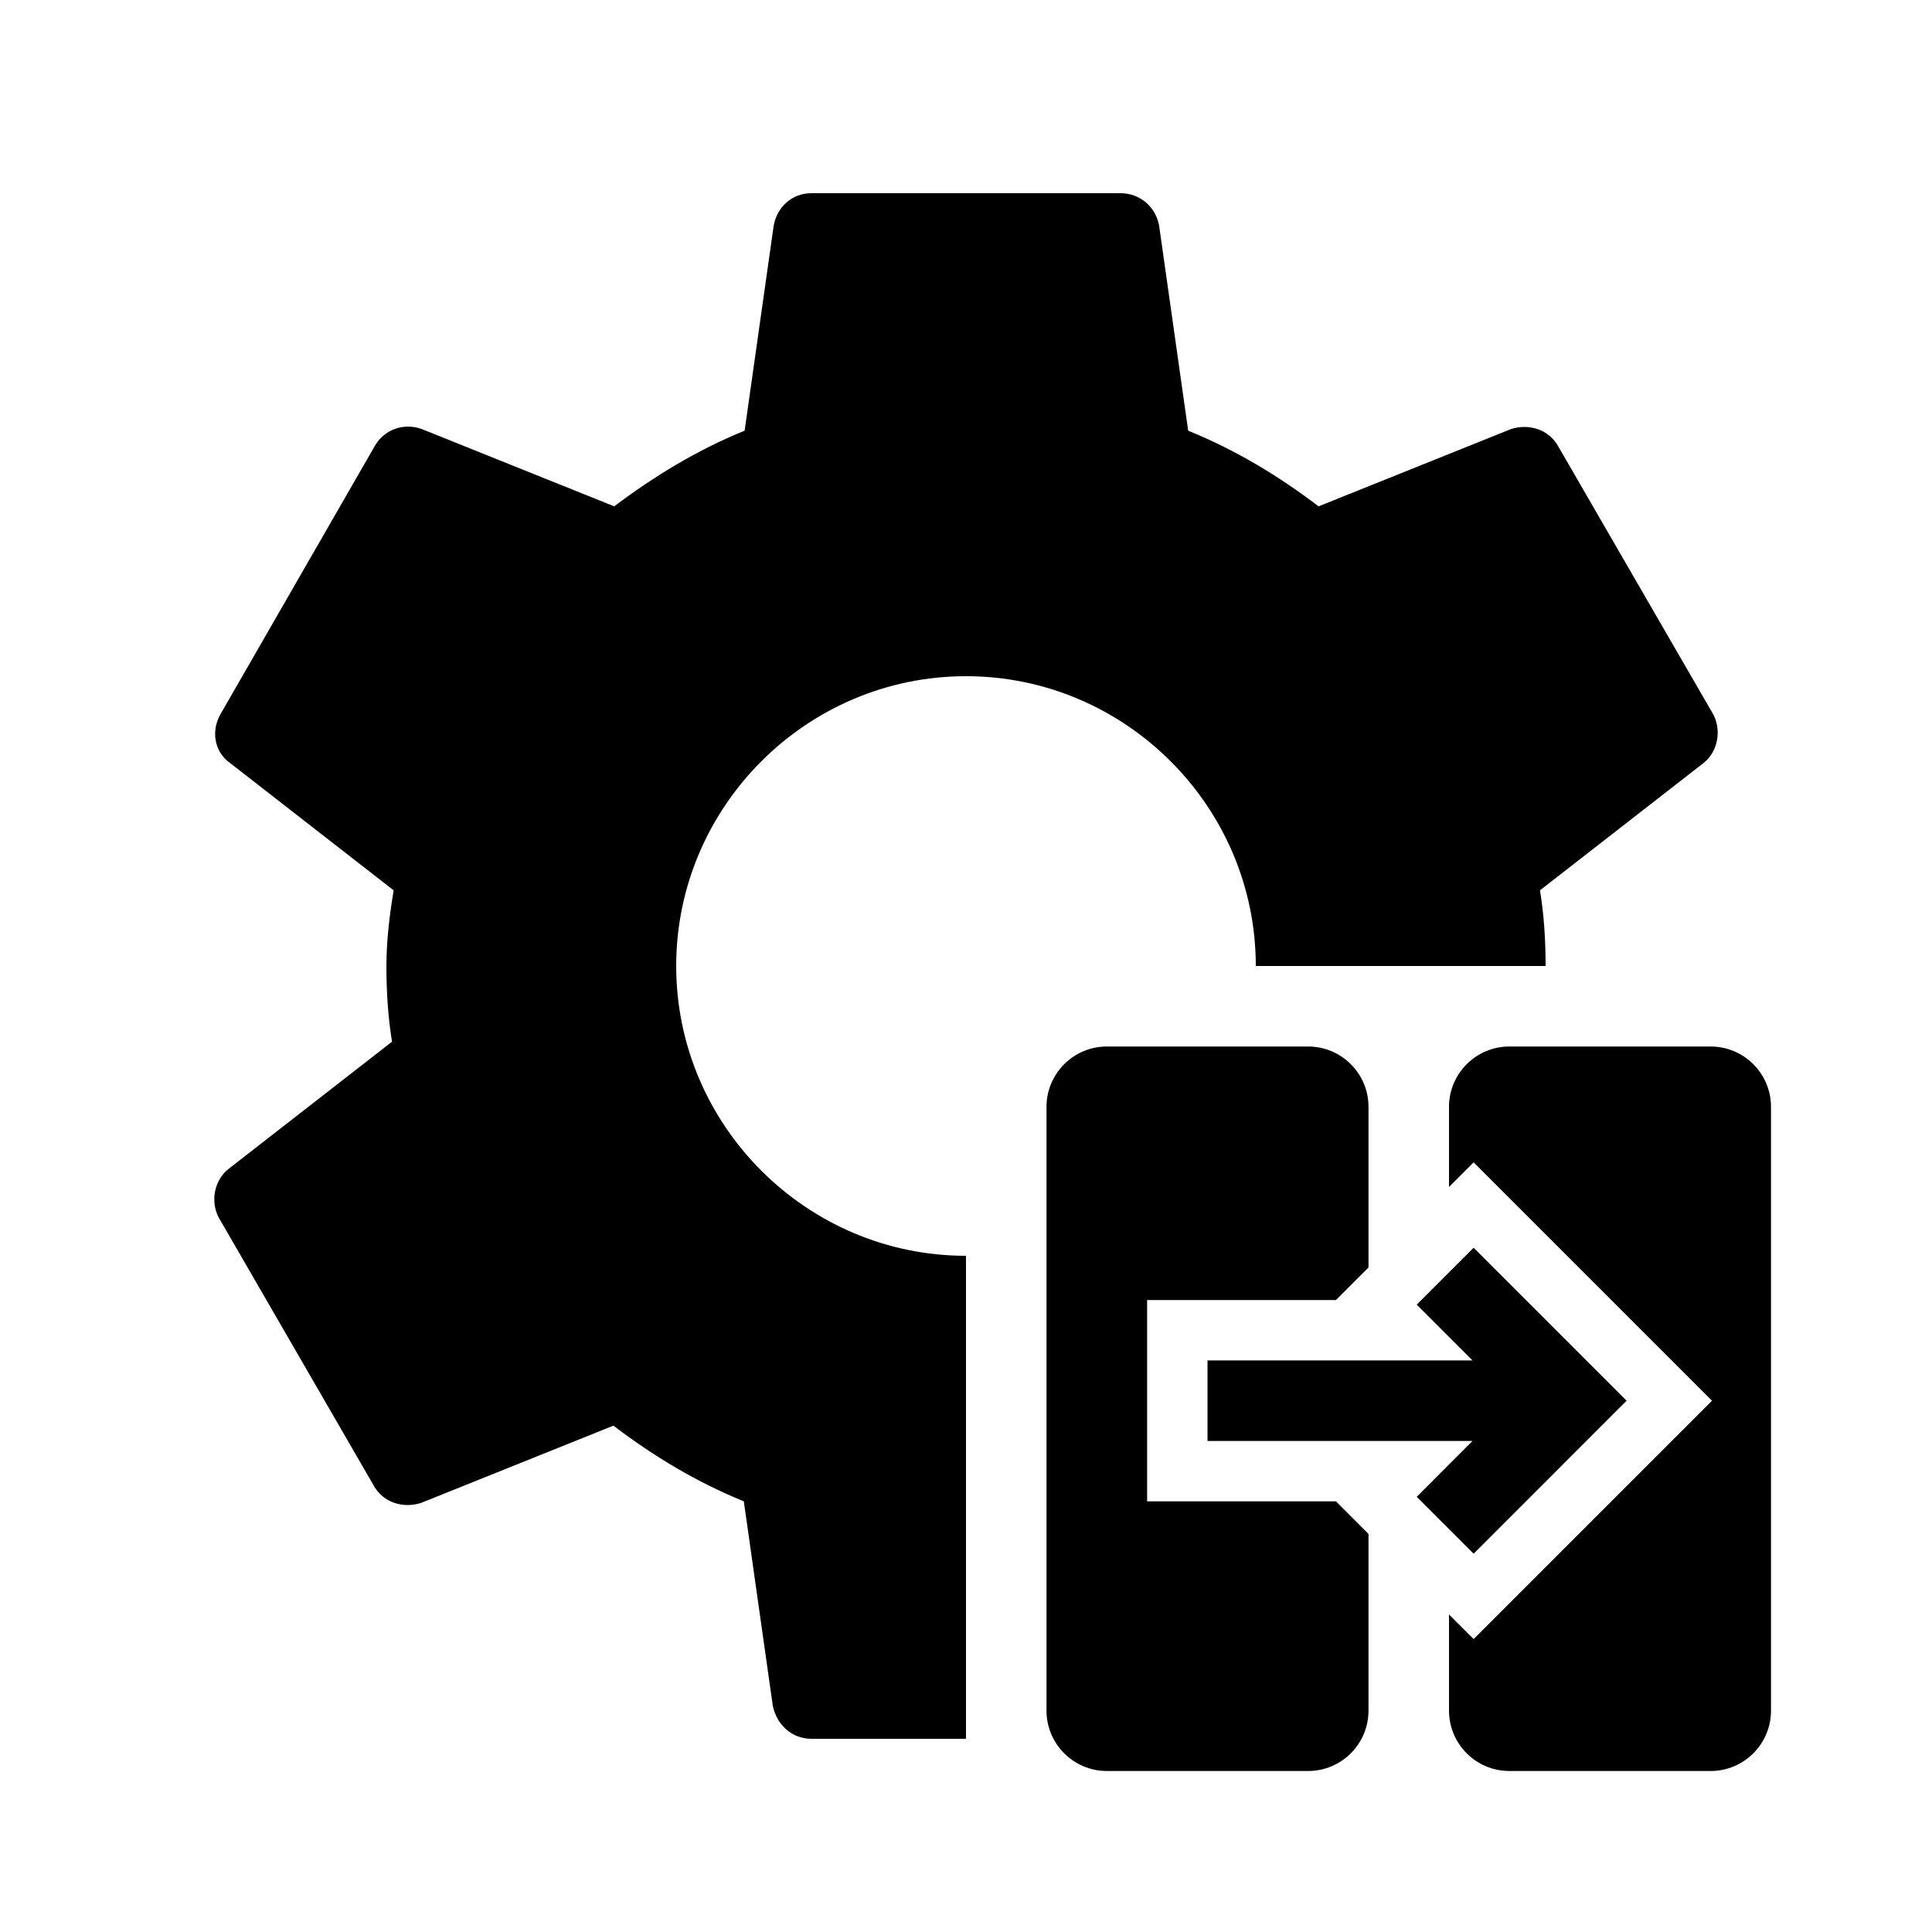 
<svg width="24" height="24" viewBox="0 0 24 24" fill="none" xmlns="http://www.w3.org/2000/svg">
<path fill-rule="evenodd" clip-rule="evenodd" d="M19.2 12C19.2 11.68 19.18 11.36 19.13 11.06L21.16 9.48C21.34 9.34 21.39 9.07 21.28 8.87L19.36 5.55C19.24 5.33 18.99 5.26 18.77 5.33L16.38 6.29C15.88 5.91 15.35 5.59 14.76 5.35L14.4 2.81C14.36 2.57 14.16 2.4 13.92 2.4H10.08C9.84 2.4 9.65 2.57 9.61 2.81L9.25 5.35C8.66 5.59 8.12 5.92 7.63 6.29L5.24 5.33C5.02 5.25 4.77 5.33 4.65 5.55L2.74 8.87C2.62 9.08 2.66 9.34 2.86 9.48L4.89 11.06C4.84 11.36 4.8 11.69 4.8 12C4.8 12.31 4.82 12.64 4.87 12.94L2.84 14.52C2.66 14.66 2.61 14.93 2.72 15.13L4.64 18.45C4.76 18.67 5.01 18.74 5.23 18.67L7.62 17.71C8.12 18.09 8.65 18.41 9.24 18.65L9.6 21.19C9.65 21.43 9.84 21.6 10.08 21.6H12V15.6C10.02 15.6 8.4 13.98 8.4 12C8.4 10.02 10.02 8.4 12 8.4C13.98 8.4 15.6 10.02 15.6 12H19.2Z" fill="currentColor"/>
<path fill-rule="evenodd" clip-rule="evenodd" d="M13.75 13C13.336 13 13 13.336 13 13.75V21.25C13 21.664 13.336 22 13.75 22H16.25C16.664 22 17 21.664 17 21.25V19.055L16.595 18.65H14.25V16.15H16.595L17 15.745V13.75C17 13.336 16.664 13 16.25 13H13.75ZM18 21.25V20.056L18.306 20.361L21.267 17.4L18.306 14.439L18 14.745V13.75C18 13.336 18.336 13 18.75 13H21.25C21.664 13 22 13.336 22 13.75V21.25C22 21.664 21.664 22 21.25 22H18.75C18.336 22 18 21.664 18 21.25ZM18.306 15.5L20.206 17.4L18.306 19.301L17.599 18.594L18.292 17.9H15V16.9H18.292L17.599 16.207L18.306 15.5Z" fill="currentColor"/>
</svg>
